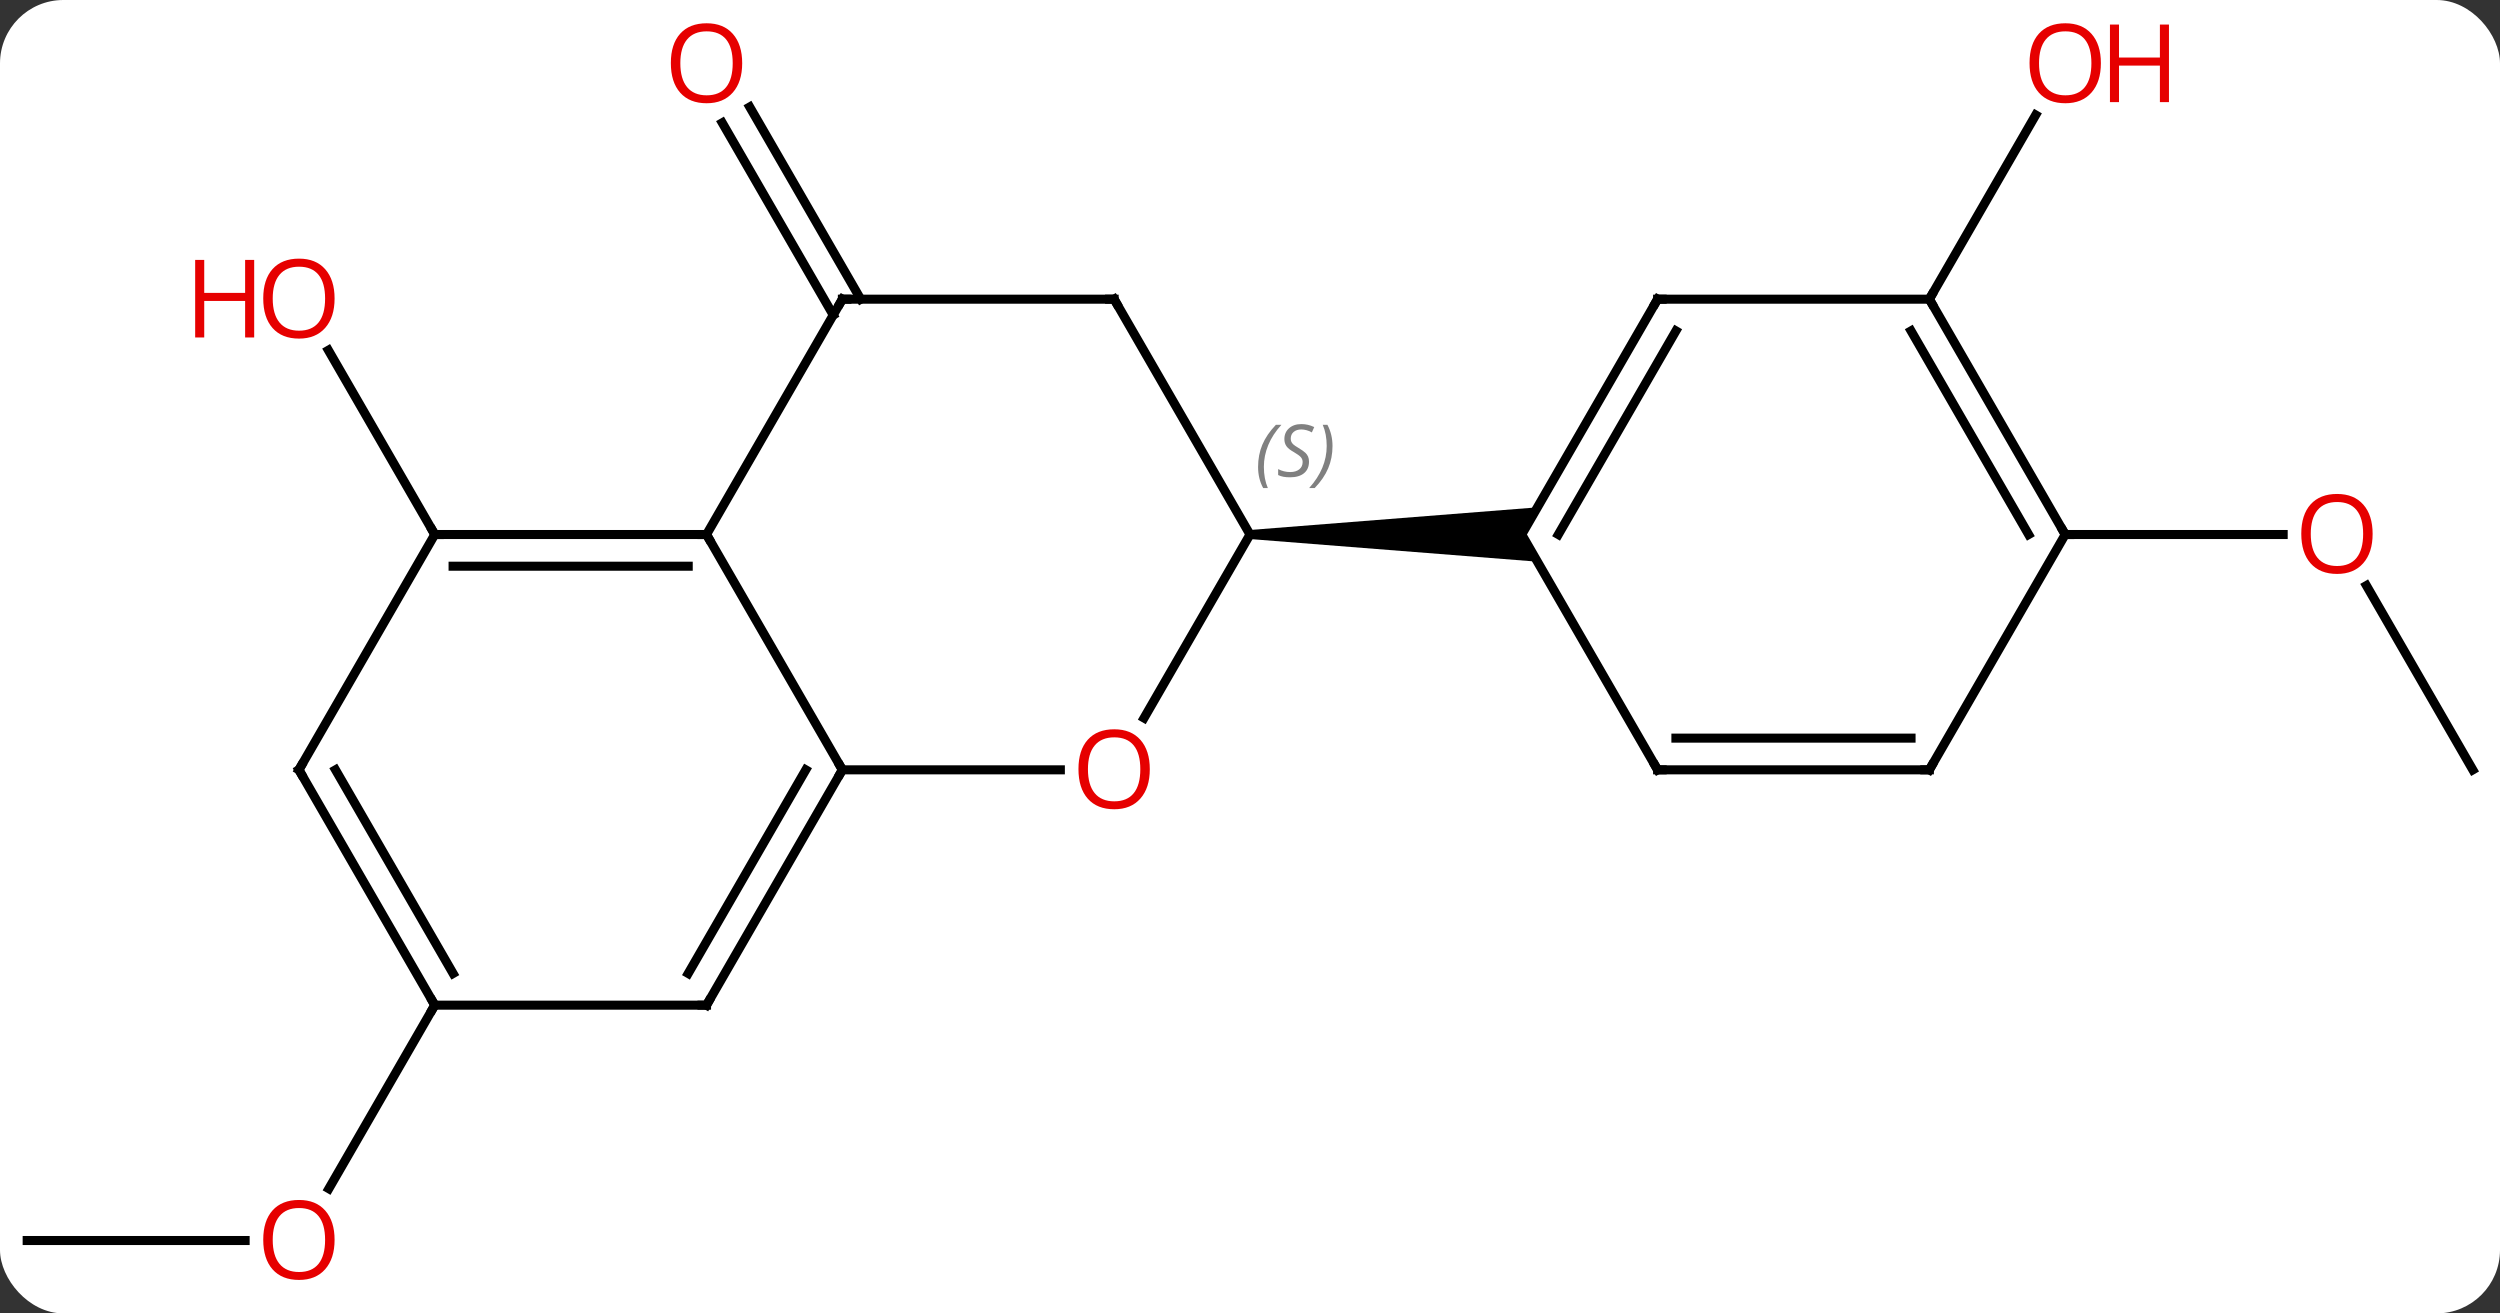 <svg width="276" viewBox="0 0 276 145" style="fill-opacity:1; color-rendering:auto; color-interpolation:auto; text-rendering:auto; stroke:black; stroke-linecap:square; stroke-miterlimit:10; shape-rendering:auto; stroke-opacity:1; fill:black; stroke-dasharray:none; font-weight:normal; stroke-width:1; font-family:'Open Sans'; font-style:normal; stroke-linejoin:miter; font-size:12; stroke-dashoffset:0; image-rendering:auto;" height="145" class="cas-substance-image" xmlns:xlink="http://www.w3.org/1999/xlink" xmlns="http://www.w3.org/2000/svg"><rect x="0" y="0" width="276" height="145" fill="#333333" stroke="none"/><svg class="cas-substance-single-component"><rect y="0" x="0" width="276" stroke="none" ry="7" rx="7" height="145" fill="white" class="cas-substance-group"/><svg y="0" x="0" width="276" viewBox="0 0 276 145" style="fill:black;" height="145" class="cas-substance-single-component-image"><svg><g><g transform="translate(138,72)" style="text-rendering:geometricPrecision; color-rendering:optimizeQuality; color-interpolation:linearRGB; stroke-linecap:butt; image-rendering:optimizeQuality;"><line y2="-37.22" y1="-58.442" x2="-46.01" x1="-58.262" style="fill:none;"/><line y2="-38.97" y1="-60.192" x2="-42.979" x1="-55.231" style="fill:none;"/><line y2="-12.99" y1="-33.334" x2="-90" x1="-101.746" style="fill:none;"/><line y2="64.953" y1="64.953" x2="-135" x1="-110.938" style="fill:none;"/><line y2="38.97" y1="59.231" x2="-90" x1="-101.697" style="fill:none;"/><line y2="-38.97" y1="-59.305" x2="75" x1="86.739" style="fill:none;"/><line y2="12.99" y1="-7.354" x2="135" x1="123.254" style="fill:none;"/><line y2="-12.99" y1="-12.99" x2="90" x1="114.062" style="fill:none;"/><line y2="12.99" y1="-12.99" x2="-45" x1="-60" style="fill:none;"/><line y2="-38.97" y1="-12.99" x2="-45" x1="-60" style="fill:none;"/><line y2="-12.99" y1="-12.99" x2="-90" x1="-60" style="fill:none;"/><line y2="-9.49" y1="-9.49" x2="-87.979" x1="-62.021" style="fill:none;"/><line y2="12.99" y1="12.99" x2="-20.938" x1="-45" style="fill:none;"/><line y2="38.97" y1="12.99" x2="-60" x1="-45" style="fill:none;"/><line y2="35.47" y1="12.99" x2="-62.021" x1="-49.041" style="fill:none;"/><line y2="-38.97" y1="-38.97" x2="-15" x1="-45" style="fill:none;"/><line y2="12.99" y1="-12.99" x2="-105" x1="-90" style="fill:none;"/><line y2="-12.99" y1="7.268" x2="0" x1="-11.697" style="fill:none;"/><line y2="38.97" y1="38.97" x2="-90" x1="-60" style="fill:none;"/><line y2="-12.99" y1="-38.97" x2="0" x1="-15" style="fill:none;"/><line y2="38.97" y1="12.99" x2="-90" x1="-105" style="fill:none;"/><line y2="35.47" y1="12.99" x2="-87.979" x1="-100.959" style="fill:none;"/><path style="stroke:none;" d="M-0 -12.49 L0 -13.49 L31.732 -15.99 L30 -12.99 L31.732 -9.99 Z"/><line y2="-38.97" y1="-12.99" x2="45" x1="30" style="fill:none;"/><line y2="-35.47" y1="-12.99" x2="47.021" x1="34.041" style="fill:none;"/><line y2="12.99" y1="-12.99" x2="45" x1="30" style="fill:none;"/><line y2="-38.97" y1="-38.97" x2="75" x1="45" style="fill:none;"/><line y2="12.99" y1="12.99" x2="75" x1="45" style="fill:none;"/><line y2="9.49" y1="9.49" x2="72.979" x1="47.021" style="fill:none;"/><line y2="-12.99" y1="-38.97" x2="90" x1="75" style="fill:none;"/><line y2="-12.99" y1="-35.47" x2="85.959" x1="72.979" style="fill:none;"/><line y2="-12.99" y1="12.99" x2="90" x1="75" style="fill:none;"/></g><g transform="translate(138,72)" style="fill:rgb(230,0,0); text-rendering:geometricPrecision; color-rendering:optimizeQuality; image-rendering:optimizeQuality; font-family:'Open Sans'; stroke:rgb(230,0,0); color-interpolation:linearRGB;"><path style="stroke:none;" d="M-56.062 -65.023 Q-56.062 -62.961 -57.102 -61.781 Q-58.141 -60.601 -59.984 -60.601 Q-61.875 -60.601 -62.906 -61.766 Q-63.938 -62.93 -63.938 -65.039 Q-63.938 -67.133 -62.906 -68.281 Q-61.875 -69.43 -59.984 -69.43 Q-58.125 -69.43 -57.094 -68.258 Q-56.062 -67.086 -56.062 -65.023 ZM-62.891 -65.023 Q-62.891 -63.289 -62.148 -62.383 Q-61.406 -61.476 -59.984 -61.476 Q-58.562 -61.476 -57.836 -62.375 Q-57.109 -63.273 -57.109 -65.023 Q-57.109 -66.758 -57.836 -67.648 Q-58.562 -68.539 -59.984 -68.539 Q-61.406 -68.539 -62.148 -67.641 Q-62.891 -66.742 -62.891 -65.023 Z"/><path style="stroke:none;" d="M-101.062 -39.04 Q-101.062 -36.978 -102.102 -35.798 Q-103.141 -34.618 -104.984 -34.618 Q-106.875 -34.618 -107.906 -35.782 Q-108.938 -36.947 -108.938 -39.056 Q-108.938 -41.15 -107.906 -42.298 Q-106.875 -43.447 -104.984 -43.447 Q-103.125 -43.447 -102.094 -42.275 Q-101.062 -41.103 -101.062 -39.04 ZM-107.891 -39.04 Q-107.891 -37.306 -107.148 -36.4 Q-106.406 -35.493 -104.984 -35.493 Q-103.562 -35.493 -102.836 -36.392 Q-102.109 -37.29 -102.109 -39.04 Q-102.109 -40.775 -102.836 -41.665 Q-103.562 -42.556 -104.984 -42.556 Q-106.406 -42.556 -107.148 -41.657 Q-107.891 -40.759 -107.891 -39.04 Z"/><path style="stroke:none;" d="M-109.938 -34.743 L-110.938 -34.743 L-110.938 -38.775 L-115.453 -38.775 L-115.453 -34.743 L-116.453 -34.743 L-116.453 -43.306 L-115.453 -43.306 L-115.453 -39.665 L-110.938 -39.665 L-110.938 -43.306 L-109.938 -43.306 L-109.938 -34.743 Z"/><path style="stroke:none;" d="M-101.062 64.883 Q-101.062 66.945 -102.102 68.125 Q-103.141 69.305 -104.984 69.305 Q-106.875 69.305 -107.906 68.141 Q-108.938 66.976 -108.938 64.867 Q-108.938 62.773 -107.906 61.625 Q-106.875 60.476 -104.984 60.476 Q-103.125 60.476 -102.094 61.648 Q-101.062 62.82 -101.062 64.883 ZM-107.891 64.883 Q-107.891 66.617 -107.148 67.523 Q-106.406 68.43 -104.984 68.43 Q-103.562 68.43 -102.836 67.531 Q-102.109 66.633 -102.109 64.883 Q-102.109 63.148 -102.836 62.258 Q-103.562 61.367 -104.984 61.367 Q-106.406 61.367 -107.148 62.266 Q-107.891 63.164 -107.891 64.883 Z"/><path style="stroke:none;" d="M93.938 -65.023 Q93.938 -62.961 92.898 -61.781 Q91.859 -60.601 90.016 -60.601 Q88.125 -60.601 87.094 -61.766 Q86.062 -62.93 86.062 -65.039 Q86.062 -67.133 87.094 -68.281 Q88.125 -69.43 90.016 -69.43 Q91.875 -69.43 92.906 -68.258 Q93.938 -67.086 93.938 -65.023 ZM87.109 -65.023 Q87.109 -63.289 87.852 -62.383 Q88.594 -61.476 90.016 -61.476 Q91.438 -61.476 92.164 -62.375 Q92.891 -63.273 92.891 -65.023 Q92.891 -66.758 92.164 -67.648 Q91.438 -68.539 90.016 -68.539 Q88.594 -68.539 87.852 -67.641 Q87.109 -66.742 87.109 -65.023 Z"/><path style="stroke:none;" d="M101.453 -60.726 L100.453 -60.726 L100.453 -64.758 L95.938 -64.758 L95.938 -60.726 L94.938 -60.726 L94.938 -69.289 L95.938 -69.289 L95.938 -65.648 L100.453 -65.648 L100.453 -69.289 L101.453 -69.289 L101.453 -60.726 Z"/><path style="stroke:none;" d="M123.938 -13.06 Q123.938 -10.998 122.898 -9.818 Q121.859 -8.638 120.016 -8.638 Q118.125 -8.638 117.094 -9.803 Q116.062 -10.967 116.062 -13.076 Q116.062 -15.17 117.094 -16.318 Q118.125 -17.467 120.016 -17.467 Q121.875 -17.467 122.906 -16.295 Q123.938 -15.123 123.938 -13.06 ZM117.109 -13.06 Q117.109 -11.326 117.852 -10.42 Q118.594 -9.513 120.016 -9.513 Q121.438 -9.513 122.164 -10.412 Q122.891 -11.31 122.891 -13.06 Q122.891 -14.795 122.164 -15.685 Q121.438 -16.576 120.016 -16.576 Q118.594 -16.576 117.852 -15.678 Q117.109 -14.779 117.109 -13.06 Z"/></g><g transform="translate(138,72)" style="stroke-linecap:butt; text-rendering:geometricPrecision; color-rendering:optimizeQuality; image-rendering:optimizeQuality; font-family:'Open Sans'; color-interpolation:linearRGB; stroke-miterlimit:5;"><path style="fill:none;" d="M-60.5 -12.99 L-60 -12.99 L-59.75 -12.557"/><path style="fill:none;" d="M-45.25 13.423 L-45 12.99 L-45.25 12.557"/><path style="fill:none;" d="M-45.25 -38.537 L-45 -38.97 L-44.5 -38.97"/><path style="fill:none;" d="M-89.5 -12.99 L-90 -12.99 L-90.25 -13.423"/><path style="fill:rgb(230,0,0); stroke:none;" d="M-11.062 12.92 Q-11.062 14.982 -12.102 16.162 Q-13.141 17.342 -14.984 17.342 Q-16.875 17.342 -17.906 16.177 Q-18.938 15.013 -18.938 12.904 Q-18.938 10.81 -17.906 9.662 Q-16.875 8.513 -14.984 8.513 Q-13.125 8.513 -12.094 9.685 Q-11.062 10.857 -11.062 12.92 ZM-17.891 12.92 Q-17.891 14.654 -17.148 15.56 Q-16.406 16.467 -14.984 16.467 Q-13.562 16.467 -12.836 15.568 Q-12.109 14.67 -12.109 12.92 Q-12.109 11.185 -12.836 10.295 Q-13.562 9.404 -14.984 9.404 Q-16.406 9.404 -17.148 10.303 Q-17.891 11.201 -17.891 12.92 Z"/><path style="fill:none;" d="M-59.75 38.537 L-60 38.97 L-60.5 38.97"/><path style="fill:none;" d="M-15.5 -38.97 L-15 -38.97 L-14.75 -38.537"/><path style="fill:none;" d="M-104.75 12.557 L-105 12.99 L-104.75 13.423"/></g><g transform="translate(138,72)" style="stroke-linecap:butt; font-size:8.4px; fill:gray; text-rendering:geometricPrecision; image-rendering:optimizeQuality; color-rendering:optimizeQuality; font-family:'Open Sans'; font-style:italic; stroke:gray; color-interpolation:linearRGB; stroke-miterlimit:5;"><path style="stroke:none;" d="M0.892 -20.447 Q0.892 -21.775 1.36 -22.9 Q1.829 -24.025 2.86 -25.103 L3.47 -25.103 Q2.501 -24.041 2.017 -22.869 Q1.532 -21.697 1.532 -20.463 Q1.532 -19.135 1.97 -18.119 L1.454 -18.119 Q0.892 -19.15 0.892 -20.447 ZM6.514 -21.041 Q6.514 -20.213 5.967 -19.76 Q5.42 -19.306 4.42 -19.306 Q4.014 -19.306 3.702 -19.361 Q3.389 -19.416 3.108 -19.556 L3.108 -20.213 Q3.733 -19.885 4.436 -19.885 Q5.061 -19.885 5.436 -20.181 Q5.811 -20.478 5.811 -20.994 Q5.811 -21.306 5.608 -21.533 Q5.405 -21.76 4.842 -22.088 Q4.248 -22.416 4.022 -22.744 Q3.795 -23.072 3.795 -23.525 Q3.795 -24.26 4.311 -24.721 Q4.827 -25.181 5.67 -25.181 Q6.045 -25.181 6.381 -25.103 Q6.717 -25.025 7.092 -24.853 L6.827 -24.26 Q6.577 -24.416 6.256 -24.502 Q5.936 -24.588 5.67 -24.588 Q5.139 -24.588 4.819 -24.314 Q4.498 -24.041 4.498 -23.572 Q4.498 -23.369 4.569 -23.221 Q4.639 -23.072 4.78 -22.939 Q4.92 -22.806 5.342 -22.556 Q5.905 -22.213 6.108 -22.017 Q6.311 -21.822 6.413 -21.588 Q6.514 -21.353 6.514 -21.041 ZM9.109 -22.76 Q9.109 -21.431 8.632 -20.299 Q8.155 -19.166 7.14 -18.119 L6.53 -18.119 Q8.468 -20.275 8.468 -22.76 Q8.468 -24.088 8.03 -25.103 L8.546 -25.103 Q9.109 -24.041 9.109 -22.76 Z"/><path style="fill:none; stroke:black;" d="M-90.25 38.537 L-90 38.97 L-90.25 39.403"/><path style="fill:none; stroke:black;" d="M44.75 -38.537 L45 -38.97 L45.5 -38.97"/><path style="fill:none; stroke:black;" d="M44.75 12.557 L45 12.99 L45.5 12.99"/><path style="fill:none; stroke:black;" d="M75.25 -38.537 L75 -38.97 L75.25 -39.403"/><path style="fill:none; stroke:black;" d="M74.5 12.99 L75 12.99 L75.25 12.557"/><path style="fill:none; stroke:black;" d="M89.75 -13.423 L90 -12.99 L90.5 -12.99"/></g></g></svg></svg></svg></svg>
